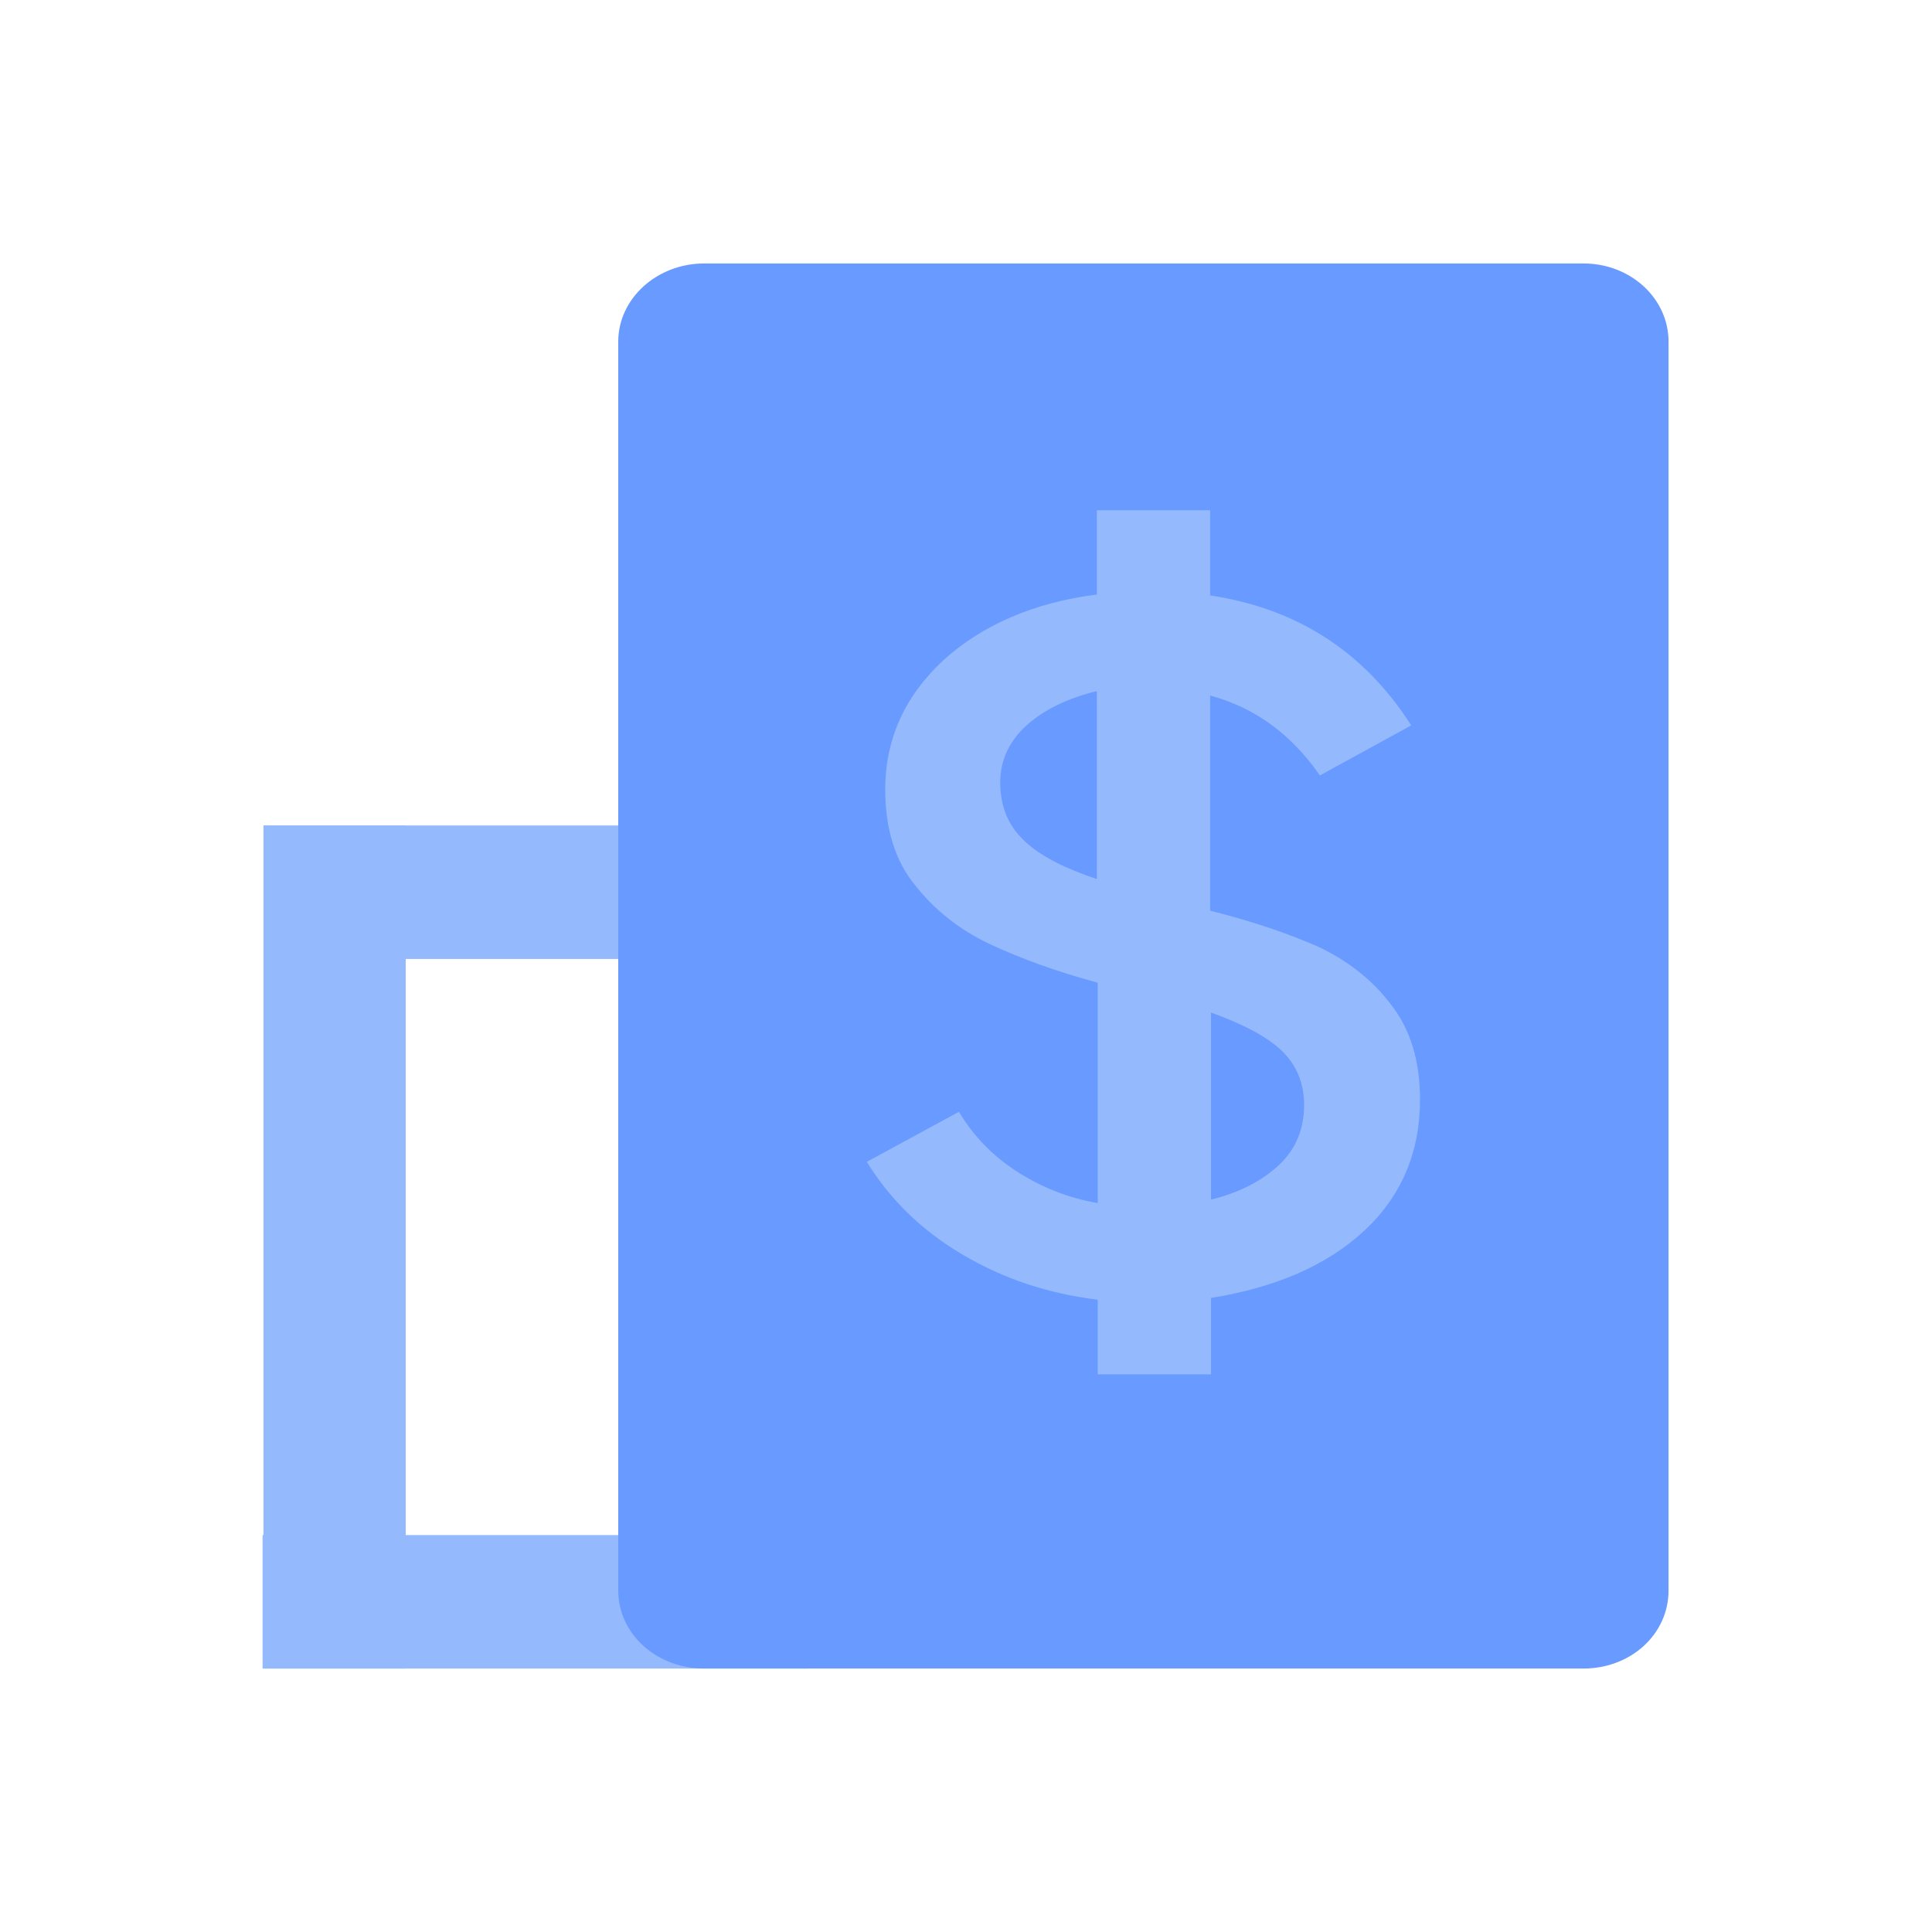 <?xml version="1.0" encoding="UTF-8"?>
<svg id="_图层_1" data-name="图层 1" xmlns="http://www.w3.org/2000/svg" viewBox="0 0 22 22">
  <defs>
    <style>
      .cls-1 {
        fill: #94b9fd;
      }

      .cls-2 {
        fill: #689aff;
      }
    </style>
  </defs>
  <rect class="cls-1" x="3" y="9.4" width="1.62" height="9.6"/>
  <rect class="cls-1" x="5.12" y="7.28" width="1.52" height="5.75" transform="translate(16.04 4.28) rotate(90)"/>
  <rect class="cls-1" x="5.34" y="15.14" width="1.52" height="6.21" transform="translate(24.34 12.14) rotate(90)"/>
  <path class="cls-2" d="M19,3.89v14.22c0,.5-.43,.89-.97,.89H8.02c-.54,0-.98-.39-.98-.89V3.89c0-.49,.44-.89,.98-.89h10.01c.54,0,.97,.4,.97,.89Z"/>
  <path class="cls-1" d="M15.54,14.01c-.43,.4-1.01,.65-1.75,.77v.87h-1.29v-.85c-.57-.07-1.08-.24-1.55-.52s-.82-.63-1.08-1.05l1.05-.57c.16,.27,.38,.5,.66,.68,.28,.18,.58,.3,.92,.36v-2.51c-.48-.13-.89-.28-1.23-.44s-.62-.38-.85-.67c-.23-.28-.34-.65-.34-1.09,0-.57,.22-1.06,.66-1.47,.44-.4,1.03-.66,1.75-.75v-.96h1.29v.97c1,.15,1.76,.65,2.29,1.48l-1.04,.57c-.32-.46-.73-.77-1.25-.91v2.45c.48,.12,.89,.26,1.23,.41,.34,.16,.62,.38,.83,.66,.22,.28,.33,.64,.33,1.08,0,.6-.21,1.1-.64,1.5Zm-3.87-4.43c.18,.17,.46,.31,.82,.43v-2.14c-.33,.08-.6,.21-.8,.39-.2,.18-.3,.4-.3,.65,0,.27,.09,.49,.27,.66Zm2.12,4.08c.33-.08,.59-.22,.78-.4s.28-.41,.28-.68c0-.25-.09-.46-.26-.62-.17-.16-.44-.3-.8-.43v2.13Z"/>
</svg>